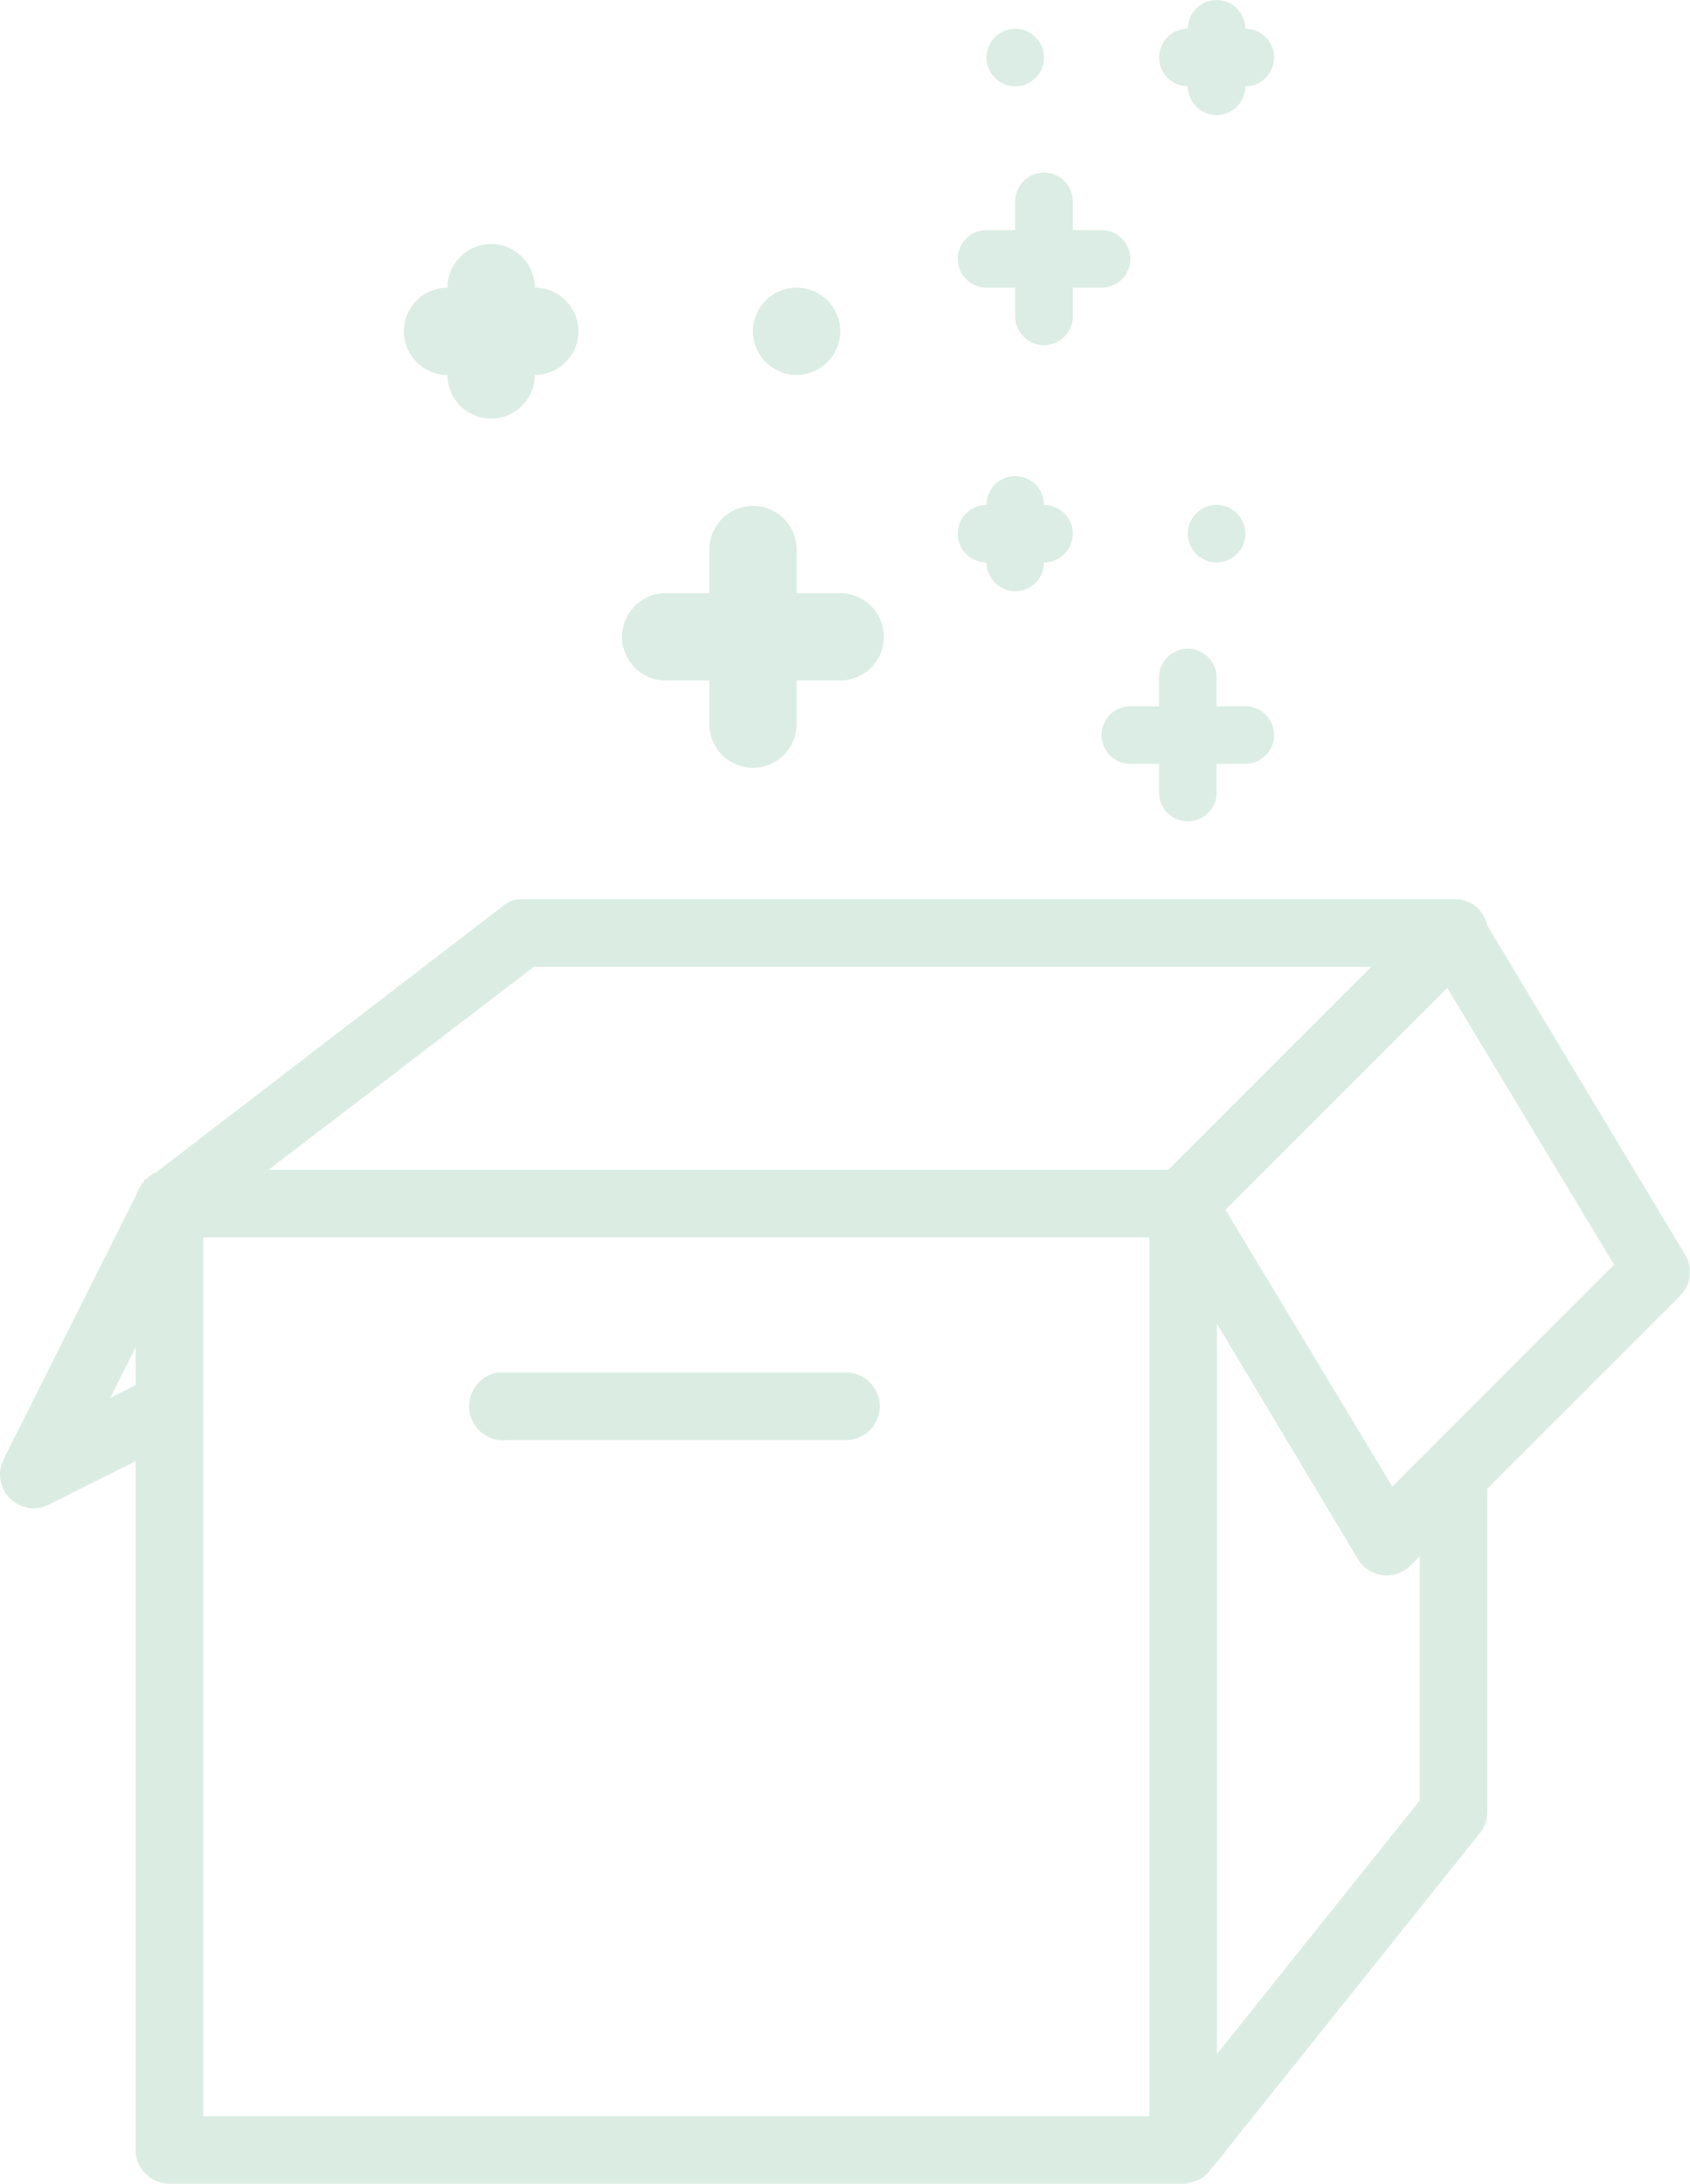<svg xmlns="http://www.w3.org/2000/svg" width="142.01" height="183.453" viewBox="0 0 142.01 183.453">
  <g id="img-emptydata" transform="translate(-117 -199.5)">
    <path id="Path_4483" data-name="Path 4483" d="M43.42,6a2.8,2.8,0,0,0-1.242.621L13.16,28.894l-.089.089h-.089a3.017,3.017,0,0,0-.621.444l-.089.089a1.325,1.325,0,0,0-.177.089v.089a2.674,2.674,0,0,0-.266.355,1.306,1.306,0,0,0-.089.177l-.089.089a3.088,3.088,0,0,0-.177.444L.293,53.031a2.837,2.837,0,0,0,3.816,3.816l7.277-3.638v57.857a2.845,2.845,0,0,0,2.84,2.84H99.5a2.968,2.968,0,0,0,.532-.089,2.564,2.564,0,0,0,.266-.089,2.8,2.8,0,0,0,.976-.532,5838.6,5838.6,0,0,1,.355-.355l.177-.266a1.379,1.379,0,0,0,.177-.177l22.362-27.953a2.856,2.856,0,0,0,.621-1.775V55.516l16.239-16.239a2.831,2.831,0,0,0,.355-3.461L124.97,8.218a2.805,2.805,0,0,0-.621-1.242,1.363,1.363,0,0,0-.089-.177h-.089a1.362,1.362,0,0,0-.089-.177h-.089a1.359,1.359,0,0,0-.177-.177,3.093,3.093,0,0,0-.621-.266,1.323,1.323,0,0,0-.177-.089h-.089A1.34,1.34,0,0,0,122.752,6H43.42Zm1.42,5.679h70.369L98.171,28.717h-75.6ZM121.6,13.454,135.618,36.7,116.983,55.338,102.963,32.089ZM17.064,34.4H96.574v73.83H17.064V48.949a1.9,1.9,0,0,0,0-.355Zm85.189,7.277,11.8,19.7a2.834,2.834,0,0,0,4.437.621l.8-.8v20.5l-17.038,21.3ZM11.385,43.625V46.82l-2.13,1.065Zm30.437,2.13a2.868,2.868,0,0,0,.8,5.679h28.4a2.84,2.84,0,1,0,0-5.679H41.822Z" transform="translate(117.014 269.047)" fill="#3a9b68" opacity="0.18"/>
    <g id="Group_2992" data-name="Group 2992" transform="translate(-16.396 -2)" opacity="0.18">
      <path id="Path_4489" data-name="Path 4489" d="M149.667,39h0A3.677,3.677,0,0,1,146,35.333V20.667A3.677,3.677,0,0,1,149.667,17h0a3.677,3.677,0,0,1,3.667,3.667V35.333A3.677,3.677,0,0,1,149.667,39Z" transform="translate(47 227)" fill="#3a9b68"/>
      <path id="Path_4490" data-name="Path 4490" d="M72.667,36h0A3.677,3.677,0,0,1,69,39.667H54.333A3.677,3.677,0,0,1,50.667,36h0a3.677,3.677,0,0,1,3.667-3.667H69A3.677,3.677,0,0,1,72.667,36Zm-33-18.333h0A3.677,3.677,0,0,1,36,14V6.667A3.677,3.677,0,0,1,39.667,3h0a3.677,3.677,0,0,1,3.667,3.667V14A3.677,3.677,0,0,1,39.667,17.667Z" transform="translate(135 219)" fill="#3a9b68"/>
      <path id="Path_4491" data-name="Path 4491" d="M132.333,7.667h0a3.677,3.677,0,0,1-3.667,3.667h-7.333a3.677,3.677,0,0,1-3.667-3.667h0A3.677,3.677,0,0,1,121.333,4h7.333A3.677,3.677,0,0,1,132.333,7.667Z" transform="translate(49.667 221.667)" fill="#3a9b68"/>
      <g id="Group_2991" data-name="Group 2991" transform="translate(-67 -10)">
        <path id="Path_4492" data-name="Path 4492" d="M153.333,11.333h0a3.677,3.677,0,0,1-3.667-3.667h0A3.677,3.677,0,0,1,153.333,4h0A3.677,3.677,0,0,1,157,7.667h0A3.677,3.677,0,0,1,153.333,11.333Z" transform="translate(114 231.667)" fill="#3a9b68"/>
      </g>
    </g>
    <g id="Group_2993" data-name="Group 2993" transform="translate(197.479 199.5)" opacity="0.18">
      <path id="Path_4489-2" data-name="Path 4489" d="M148.417,31.5h0a2.424,2.424,0,0,0,2.417-2.417V19.417A2.424,2.424,0,0,0,148.417,17h0A2.424,2.424,0,0,0,146,19.417v9.667A2.424,2.424,0,0,0,148.417,31.5Z" transform="translate(-141.167 -2.5)" fill="#3a9b68"/>
      <path id="Path_4490-2" data-name="Path 4490" d="M36,24.75h0a2.424,2.424,0,0,0,2.417,2.417h9.667A2.424,2.424,0,0,0,50.5,24.75h0a2.424,2.424,0,0,0-2.417-2.417H38.417A2.424,2.424,0,0,0,36,24.75ZM57.75,12.667h0a2.424,2.424,0,0,0,2.417-2.417V5.417A2.424,2.424,0,0,0,57.75,3h0a2.424,2.424,0,0,0-2.417,2.417V10.25A2.424,2.424,0,0,0,57.75,12.667Z" transform="translate(-36 -3)" fill="#3a9b68"/>
      <path id="Path_4491-2" data-name="Path 4491" d="M117.667,6.417h0a2.424,2.424,0,0,0,2.417,2.417h4.833a2.424,2.424,0,0,0,2.417-2.417h0A2.424,2.424,0,0,0,124.917,4h-4.833A2.424,2.424,0,0,0,117.667,6.417Z" transform="translate(-100.75 -1.583)" fill="#3a9b68"/>
      <g id="Group_2991-2" data-name="Group 2991" transform="translate(2.417 2.417)">
        <path id="Path_4492-2" data-name="Path 4492" d="M152.083,8.833h0A2.424,2.424,0,0,0,154.5,6.417h0A2.424,2.424,0,0,0,152.083,4h0a2.424,2.424,0,0,0-2.417,2.417h0A2.424,2.424,0,0,0,152.083,8.833Z" transform="translate(-149.667 -4)" fill="#3a9b68"/>
      </g>
    </g>
    <g id="Group_2994" data-name="Group 2994" transform="translate(197.479 239.5)" opacity="0.18">
      <path id="Path_4489-3" data-name="Path 4489" d="M148.417,31.5h0A2.424,2.424,0,0,1,146,29.083V19.417A2.424,2.424,0,0,1,148.417,17h0a2.424,2.424,0,0,1,2.417,2.417v9.667A2.424,2.424,0,0,1,148.417,31.5Z" transform="translate(-129.084 -2.5)" fill="#3a9b68"/>
      <path id="Path_4490-3" data-name="Path 4490" d="M60.167,24.75h0a2.424,2.424,0,0,1-2.417,2.417H48.084a2.424,2.424,0,0,1-2.417-2.417h0a2.424,2.424,0,0,1,2.417-2.417H57.75A2.424,2.424,0,0,1,60.167,24.75ZM38.417,12.667h0A2.424,2.424,0,0,1,36,10.25V5.417A2.424,2.424,0,0,1,38.417,3h0a2.424,2.424,0,0,1,2.417,2.417V10.25A2.424,2.424,0,0,1,38.417,12.667Z" transform="translate(-33.584 -3)" fill="#3a9b68"/>
      <path id="Path_4491-3" data-name="Path 4491" d="M127.333,6.417h0a2.424,2.424,0,0,1-2.417,2.417h-4.833a2.424,2.424,0,0,1-2.417-2.417h0A2.424,2.424,0,0,1,120.083,4h4.833A2.424,2.424,0,0,1,127.333,6.417Z" transform="translate(-117.667 -1.583)" fill="#3a9b68"/>
      <g id="Group_2991-3" data-name="Group 2991" transform="translate(19.333 2.417)">
        <path id="Path_4492-3" data-name="Path 4492" d="M152.083,8.833h0a2.424,2.424,0,0,1-2.417-2.417h0A2.424,2.424,0,0,1,152.083,4h0A2.424,2.424,0,0,1,154.5,6.417h0A2.424,2.424,0,0,1,152.083,8.833Z" transform="translate(-149.667 -4)" fill="#3a9b68"/>
      </g>
    </g>
  </g>
</svg>
